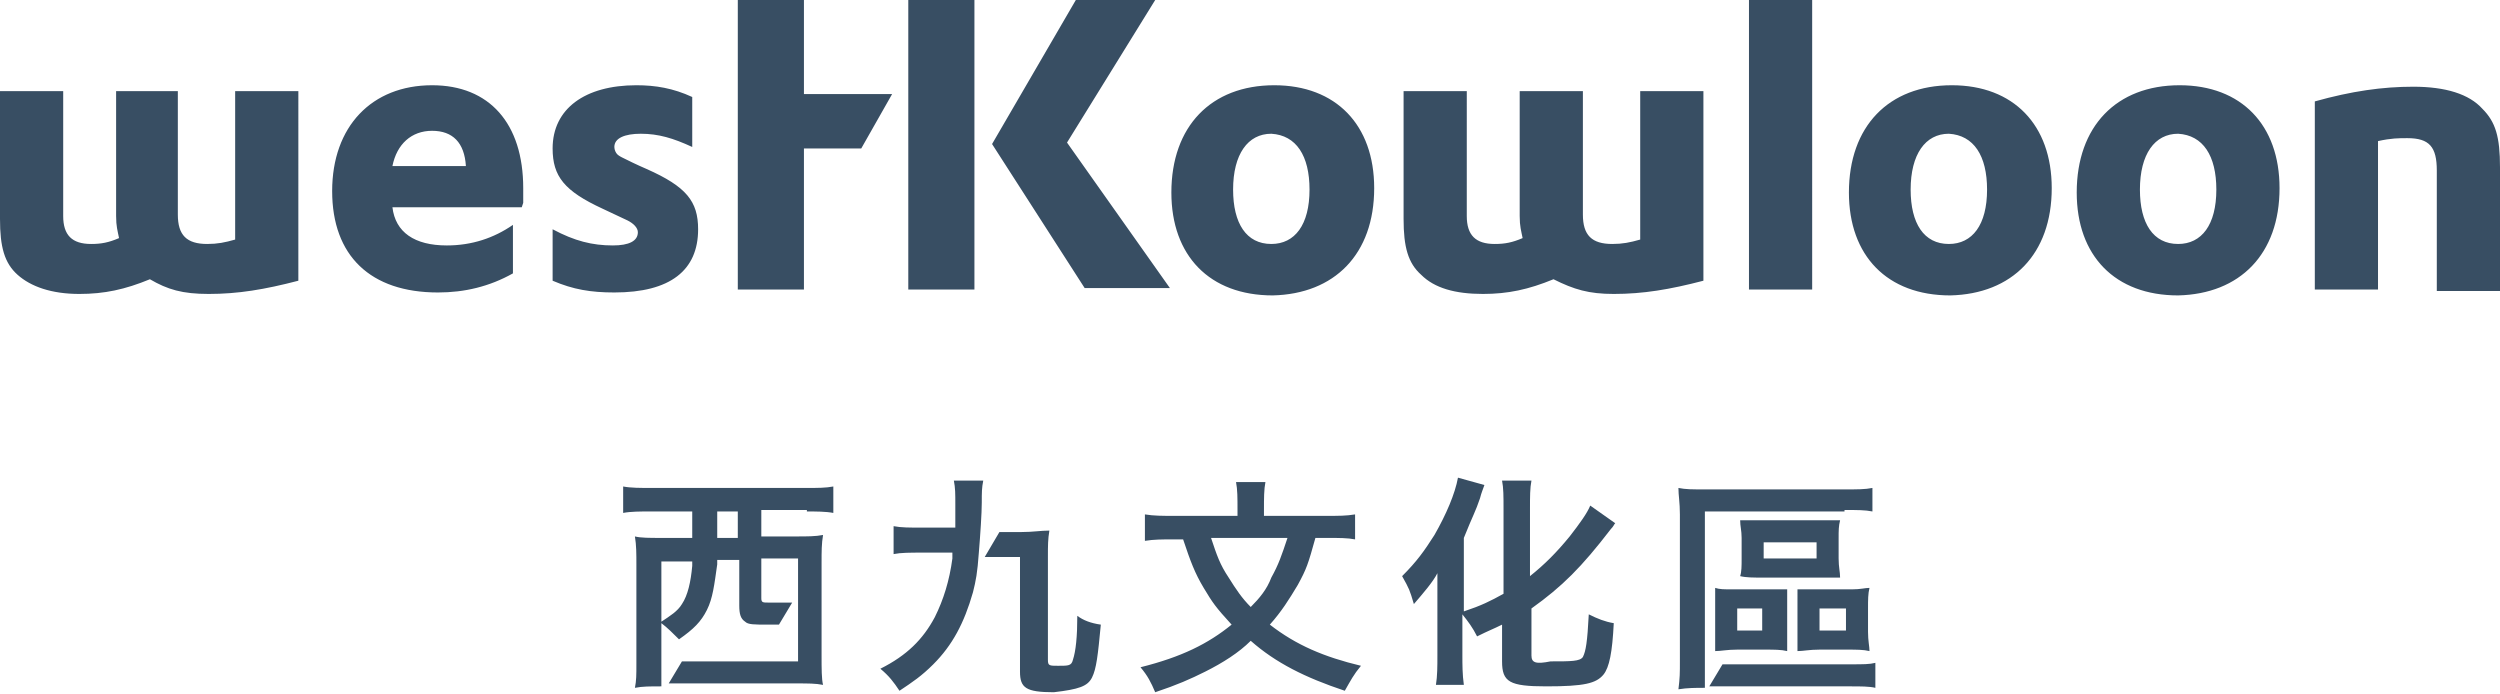 <?xml version="1.0" encoding="utf-8"?>
<!-- Generator: Adobe Illustrator 21.0.0, SVG Export Plug-In . SVG Version: 6.00 Build 0)  -->
<svg version="1.1" id="Layer_1" xmlns="http://www.w3.org/2000/svg" xmlns:xlink="http://www.w3.org/1999/xlink" x="0px" y="0px"
	 viewBox="0 0 170.1 47.2" style="enable-background:new 0 0 170.1 47.2;" xml:space="preserve">
<style type="text/css">
	.st0{clip-path:url(#SVGID_2_);fill:#384E63;}
</style>
<g>
	<defs>
		<rect id="SVGID_1_" y="0" width="170.1" height="47.2"/>
	</defs>
	<clipPath id="SVGID_2_">
		<use xlink:href="#SVGID_1_"  style="overflow:visible;"/>
	</clipPath>
	<path class="st0" d="M127.6,46.8v-1.7c-0.4,0.1-0.8,0.1-1.7,0.1h-8.7l-0.9,1.5h9.6C126.6,46.7,127.2,46.7,127.6,46.8 M120,39.3h3.5
		c0.7,0,1.1,0,1.7,0c0-0.4-0.1-0.7-0.1-1.3v-1.4c0-0.5,0-0.8,0.1-1.2c-0.3,0-0.7,0-1.4,0h-4c-0.6,0-0.9,0-1.4,0
		c0,0.4,0.1,0.7,0.1,1.2v1.4c0,0.5,0,0.9-0.1,1.2C118.8,39.3,119.3,39.3,120,39.3 M120,36.9h3.6V38H120V36.9z M122.3,41.3V43
		c0,0.6,0,0.9,0,1.3c0.4,0,0.8-0.1,1.5-0.1h1.9c0.6,0,1.1,0,1.5,0.1c0-0.3-0.1-0.7-0.1-1.3v-1.6c0-0.6,0-1,0.1-1.4
		c-0.3,0-0.6,0.1-1.2,0.1h-2.5c-0.5,0-0.8,0-1.2,0C122.3,40.5,122.3,40.7,122.3,41.3 M123.8,41.4h1.8v1.5h-1.8V41.4z M116.7,41.3V43
		c0,0.6,0,0.9,0,1.3c0.4,0,0.8-0.1,1.5-0.1h1.9c0.6,0,1.1,0,1.5,0.1c0-0.3,0-0.6,0-1.3v-1.6c0-0.7,0-0.9,0-1.3c-0.3,0-0.5,0-1.2,0
		h-2.5c-0.6,0-0.9,0-1.2-0.1C116.7,40.4,116.7,40.7,116.7,41.3 M118.2,41.4h1.7v1.5h-1.7V41.4z M125.5,34.7c0.9,0,1.4,0,1.9,0.1
		v-1.6c-0.5,0.1-1,0.1-2,0.1h-9.3c-1,0-1.4,0-1.9-0.1c0,0.5,0.1,1,0.1,1.8v10c0,0.8,0,1.1-0.1,1.9c0.6-0.1,1.2-0.1,1.8-0.1v-12
		H125.5z M104.2,44.6v-3.2c2.1-1.5,3.4-2.8,5.4-5.4c0.2-0.2,0.2-0.3,0.3-0.4l-1.7-1.2c-0.2,0.5-0.7,1.2-1.4,2.1
		c-0.9,1.1-1.7,1.9-2.7,2.7v-4.6c0-0.8,0-1.4,0.1-1.9h-2c0.1,0.5,0.1,1.1,0.1,1.9v5.8c-0.9,0.5-1.5,0.8-2.7,1.2v-5
		c0.6-1.5,0.8-1.8,1.1-2.7c0.1-0.4,0.2-0.6,0.3-0.9l-1.8-0.5c-0.2,1.1-0.8,2.5-1.6,3.9c-0.7,1.1-1.2,1.8-2.2,2.8
		c0.5,0.9,0.5,0.9,0.8,1.9c0.6-0.7,1.3-1.5,1.6-2.1c0,1.2,0,1.2,0,1.8v3.8c0,0.7,0,1.4-0.1,2h1.9c-0.1-0.7-0.1-1.4-0.1-2v-2.8
		c0.4,0.5,0.7,0.9,1,1.5c0.8-0.4,1.1-0.5,1.7-0.8v2.5c0,1.4,0.5,1.7,3,1.7c2.6,0,3.4-0.2,3.9-0.8c0.4-0.5,0.6-1.5,0.7-3.5
		c-0.6-0.1-1.1-0.3-1.7-0.6c-0.1,1.9-0.2,2.5-0.4,2.9c-0.2,0.3-0.8,0.3-2.2,0.3C104.5,45.2,104.2,45.1,104.2,44.6 M92.6,45.3
		c-2.5-0.6-4.4-1.4-6.2-2.8c0.8-0.9,1.3-1.7,1.9-2.7c0.6-1.1,0.7-1.4,1.2-3.2h0.8c0.8,0,1.4,0,1.9,0.1V35c-0.6,0.1-1.1,0.1-2,0.1H86
		v-0.4c0-0.8,0-1.4,0.1-1.9h-2c0.1,0.5,0.1,1.1,0.1,1.9v0.4h-4.3c-0.8,0-1.4,0-2-0.1v1.8c0.6-0.1,1.2-0.1,1.9-0.1h0.7
		c0.5,1.5,0.8,2.3,1.4,3.3c0.6,1,0.8,1.3,1.9,2.5c-1.6,1.3-3.4,2.2-6.2,2.9c0.5,0.6,0.7,1,1,1.7c1.5-0.5,2.4-0.9,3.4-1.4
		c1.2-0.6,2.3-1.3,3.1-2.1c1.7,1.5,3.7,2.5,6.4,3.4C91.9,46.3,92.1,45.9,92.6,45.3 M85.1,41.3c-0.6-0.6-1-1.2-1.5-2
		c-0.6-0.9-0.8-1.5-1.2-2.7h5.2c-0.4,1.2-0.6,1.8-1.1,2.7C86.2,40.1,85.7,40.7,85.1,41.3 M74.3,46.1c0.3-0.6,0.4-1.5,0.6-3.6
		c-0.7-0.1-1.2-0.3-1.6-0.6c0,1.4-0.1,2.4-0.3,3c-0.1,0.4-0.3,0.4-1,0.4c-0.6,0-0.7,0-0.7-0.4v0l0-7c0-0.8,0-1.2,0.1-1.8
		c-0.6,0-1.1,0.1-1.9,0.1H68l-1,1.7h2.4l0,7.8c0,1.1,0.4,1.4,2.3,1.4C73.4,46.9,74,46.7,74.3,46.1 M66.8,34.2c0-0.7,0-1,0.1-1.5h-2
		c0.1,0.5,0.1,0.9,0.1,1.6c0,0.5,0,1,0,1.5v0.1h-2.2c-0.9,0-1.5,0-2-0.1v1.9c0.5-0.1,1.1-0.1,2-0.1h2c0,0.1,0,0.1,0,0.4
		c-0.2,1.5-0.6,2.8-1.2,4c-0.8,1.5-1.9,2.6-3.7,3.5c0.6,0.5,0.9,0.9,1.3,1.5c0.9-0.6,1.5-1,2.3-1.8c1.3-1.3,2.1-2.8,2.7-4.9
		c0.2-0.8,0.3-1.3,0.4-2.7C66.7,36.4,66.8,34.9,66.8,34.2 M54.9,34.8c0.6,0,1.3,0,1.8,0.1v-1.8c-0.5,0.1-1.1,0.1-1.8,0.1H44.3
		c-0.7,0-1.4,0-1.9-0.1v1.8c0.5-0.1,1.2-0.1,1.8-0.1h2.9v1.8h-2.1c-0.8,0-1.4,0-1.8-0.1c0.1,0.6,0.1,1.2,0.1,1.9v6.3
		c0,0.2,0,0.3,0,0.5c0,0.7,0,1.1-0.1,1.6c0.5-0.1,1-0.1,1.8-0.1v-4.3c0.4,0.3,0.8,0.7,1.2,1.1c1-0.7,1.5-1.2,1.9-2
		c0.4-0.8,0.5-1.7,0.7-3.1c0-0.1,0-0.2,0-0.3h1.5v3.1c0,0.6,0.1,0.9,0.4,1.1c0.2,0.2,0.6,0.2,1.6,0.2c0.3,0,0.5,0,0.7,0l0.9-1.5
		c-0.6,0-1.1,0-1.6,0c-0.4,0-0.5,0-0.5-0.3v-2.7h2.5v7h-7.9l-0.9,1.5h8.7c0.8,0,1.3,0,1.8,0.1c-0.1-0.4-0.1-1.1-0.1-2v-6.3
		c0-0.8,0-1.3,0.1-1.9c-0.5,0.1-1.1,0.1-1.8,0.1h-2.4v-1.8H54.9z M47.1,38.2c0,0.1,0,0.2,0,0.3c-0.1,1.1-0.3,2-0.7,2.6
		c-0.3,0.5-0.8,0.8-1.4,1.2v-4.1H47.1z M50.2,36.6h-1.4v-1.8h1.4V36.6z"/>
	<path class="st0" d="M170.1,19.7v-8.3c0-2.1-0.3-3.1-1.2-4c-0.9-1-2.5-1.5-4.7-1.5c-2.1,0-4.2,0.3-6.7,1v12.8h4.3V9.6
		c0.9-0.2,1.4-0.2,2-0.2c1.5,0,2,0.6,2,2.2v8.2H170.1 M155.1,12.8c0-4.3-2.6-7-6.8-7c-4.3,0-7,2.8-7,7.3c0,4.3,2.6,7,6.9,7
		C152.4,20,155.1,17.3,155.1,12.8 M150.8,12.9c0,2.4-1,3.7-2.6,3.7c-1.7,0-2.6-1.4-2.6-3.7c0-2.4,1-3.8,2.6-3.8
		C149.9,9.2,150.8,10.6,150.8,12.9 M139.6,12.8c0-4.3-2.6-7-6.8-7c-4.3,0-7,2.8-7,7.3c0,4.3,2.6,7,6.9,7
		C136.9,20,139.6,17.3,139.6,12.8 M135.2,12.9c0,2.4-1,3.7-2.6,3.7c-1.7,0-2.6-1.4-2.6-3.7c0-2.4,1-3.8,2.6-3.8
		C134.3,9.2,135.2,10.6,135.2,12.9 M119,19.7h4.3V0H119V19.7z M109.8,20c2,0,3.8-0.3,6.1-0.9V6.2h-4.3v10.1
		c-0.7,0.2-1.2,0.3-1.9,0.3c-1.4,0-2-0.6-2-2V6.2h-4.3v8.5c0,0.7,0.1,1,0.2,1.5c-0.7,0.3-1.2,0.4-1.9,0.4c-1.3,0-1.9-0.6-1.9-1.9
		V6.2h-4.3v8.7c0,1.9,0.3,3,1.2,3.8c0.9,0.9,2.3,1.3,4.2,1.3c1.7,0,3.1-0.3,4.8-1C107.1,19.7,108.1,20,109.8,20 M93.5,12.8
		c0-4.3-2.6-7-6.8-7c-4.3,0-7,2.8-7,7.3c0,4.3,2.6,7,6.9,7C90.8,20,93.5,17.3,93.5,12.8 M89.1,12.9c0,2.4-1,3.7-2.6,3.7
		c-1.7,0-2.6-1.4-2.6-3.7c0-2.4,1-3.8,2.6-3.8C88.2,9.2,89.1,10.6,89.1,12.9 M72.6,9.7l6-9.7h-5.4l-5.7,9.8l6.3,9.8h5.8L72.6,9.7z
		 M61.8,19.7h4.5V0h-4.5V19.7z M58.6,10.1l2.1-3.7h-6V0h-4.5v19.7h4.5v-9.6H58.6z M42,10.5c-0.1-0.1-0.2-0.3-0.2-0.5
		c0-0.6,0.7-0.9,1.8-0.9c1.2,0,2.2,0.3,3.5,0.9V6.6c-1.3-0.6-2.5-0.8-3.8-0.8c-3.5,0-5.7,1.6-5.7,4.3c0,1.9,0.8,2.9,3.4,4.1l1.7,0.8
		c0.4,0.2,0.7,0.5,0.7,0.8c0,0.6-0.6,0.9-1.7,0.9c-1.4,0-2.6-0.3-4.1-1.1v3.5c1.4,0.6,2.6,0.8,4.2,0.8c3.8,0,5.7-1.5,5.7-4.3
		c0-1.9-0.8-2.9-3.5-4.1c-0.7-0.3-1.3-0.6-1.7-0.8C42.3,10.7,42.1,10.6,42,10.5 M35.6,13.8c0-0.4,0-0.8,0-1c0-4.4-2.3-7-6.2-7
		c-4.1,0-6.8,2.8-6.8,7.2c0,4.4,2.6,6.9,7.2,6.9c1.8,0,3.5-0.4,5.1-1.3v-3.3c-1.3,0.9-2.8,1.4-4.5,1.4c-2.2,0-3.5-0.9-3.7-2.6h8.8
		L35.6,13.8z M31.7,11.3h-5C27,9.8,28,8.9,29.4,8.9C30.8,8.9,31.6,9.7,31.7,11.3 M14.2,20c2,0,3.8-0.3,6.1-0.9V6.2H16v10.1
		c-0.7,0.2-1.2,0.3-1.9,0.3c-1.4,0-2-0.6-2-2V6.2H7.9v8.5c0,0.7,0.1,1,0.2,1.5c-0.7,0.3-1.2,0.4-1.9,0.4c-1.3,0-1.9-0.6-1.9-1.9V6.2
		H0v8.7c0,1.9,0.3,3,1.2,3.8C2.1,19.5,3.5,20,5.4,20c1.7,0,3.1-0.3,4.8-1C11.4,19.7,12.4,20,14.2,20"/>
</g>
</svg>
